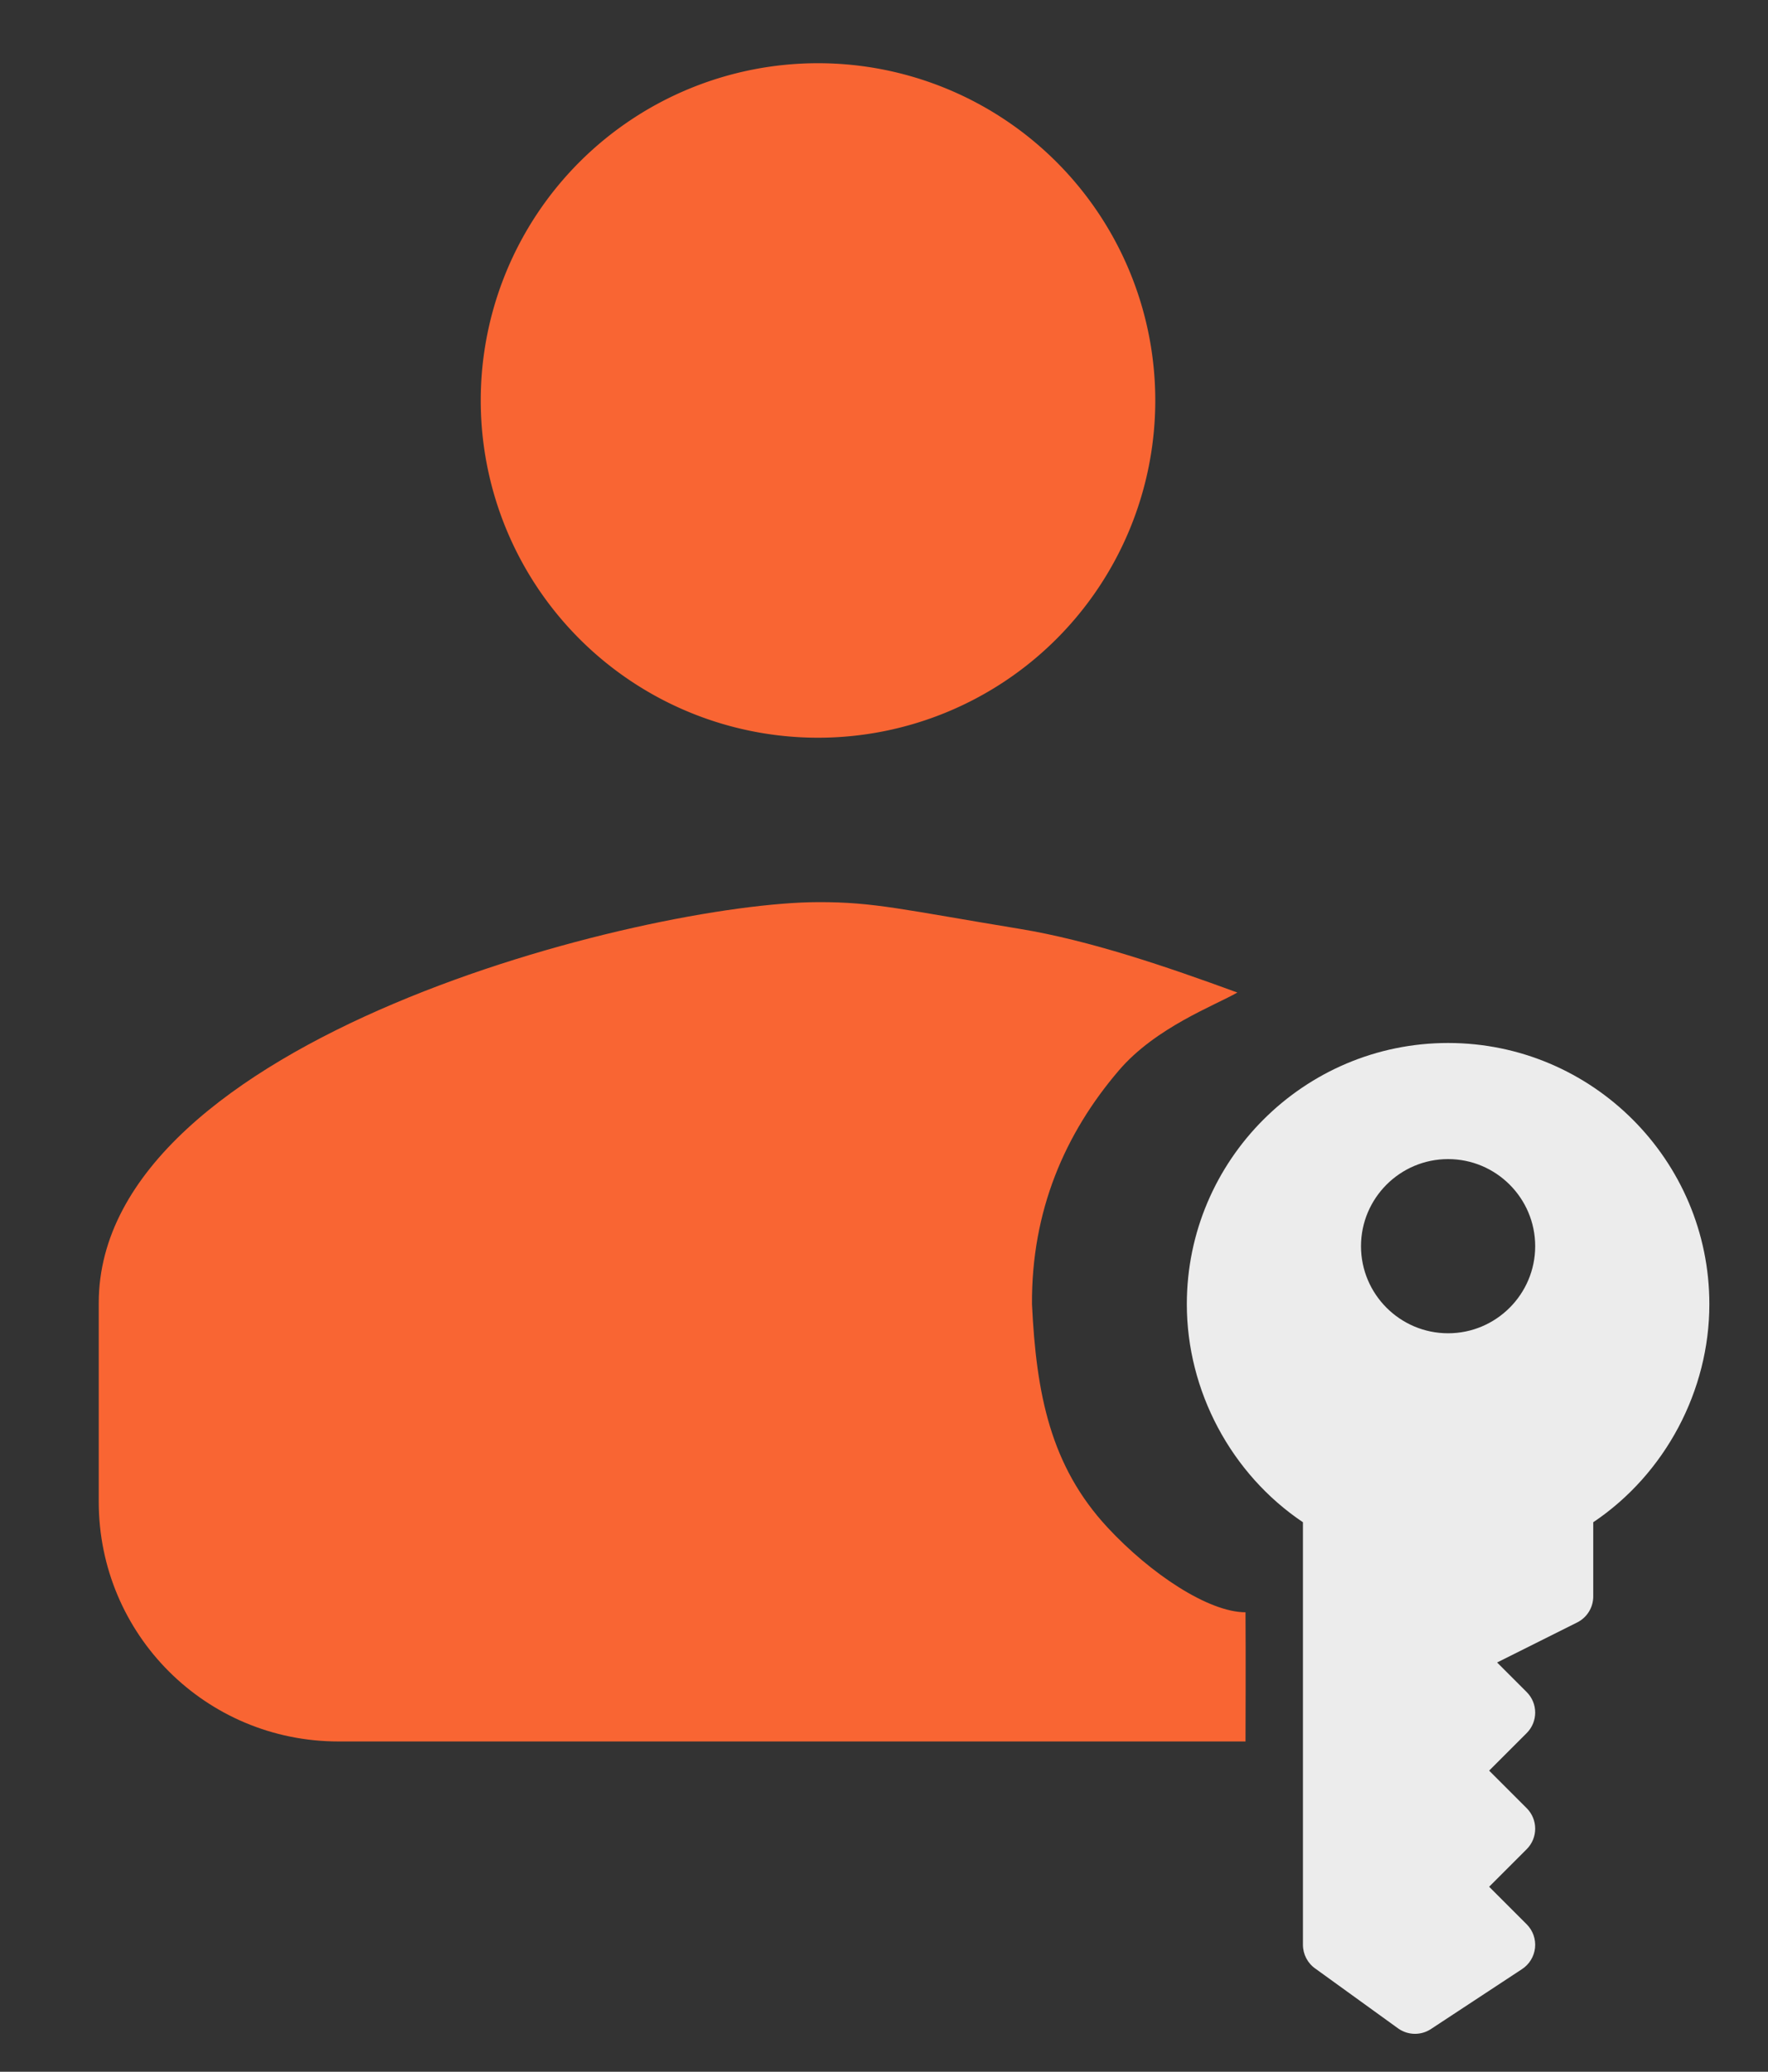 <?xml version="1.0" encoding="UTF-8" standalone="no"?>
<!-- icon666.com - MILLIONS vector ICONS FREE -->

<svg
   id="svg1787"
   viewBox="0 0 1935.118 2267.717"
   version="1.1"
   sodipodi:docname="access_keys_orange.svg"
   xml:space="preserve"
   width="512mm"
   height="600mm"
   inkscape:version="1.3.2 (091e20e, 2023-11-25, custom)"
   xmlns:inkscape="http://www.inkscape.org/namespaces/inkscape"
   xmlns:sodipodi="http://sodipodi.sourceforge.net/DTD/sodipodi-0.dtd"
   xmlns="http://www.w3.org/2000/svg"
   xmlns:svg="http://www.w3.org/2000/svg"><rect x="0" y="0" width="1935.118" height="2267.717" fill="#333333" stroke="none"/><defs
     id="defs1" /><sodipodi:namedview
     id="namedview1"
     pagecolor="#ffffff"
     bordercolor="#000000"
     borderopacity="0.25"
     inkscape:showpageshadow="2"
     inkscape:pageopacity="0.0"
     inkscape:pagecheckerboard="0"
     inkscape:deskcolor="#d1d1d1"
     inkscape:zoom="0.125"
     inkscape:cx="-616"
     inkscape:cy="860"
     inkscape:window-width="1920"
     inkscape:window-height="1009"
     inkscape:window-x="-8"
     inkscape:window-y="-8"
     inkscape:window-maximized="1"
     inkscape:current-layer="layer1"
     inkscape:document-units="mm" /><g
     id="layer1"
     transform="translate(0,-288.533)"><path
       id="rect4829-4"
       style="fill:#f96533;fill-opacity:1;stroke-width:247.959"
       d="m 895.538,1275.989 c -188.211,0.495 -787.466,149.299 -787.466,438.772 v 217.448 c 0,145.384 117.105,262.49 262.489,262.49 h 992.694 c 0,0 0.347,-99.836 0,-141.414 -40.503,0 -103.909,-42.064 -150.999,-92.786 -62.483,-67.304 -78.024,-146.029 -82.722,-244.399 -0.608,-102.276 35.921,-186.714 95.132,-255.949 40.261,-47.075 104.989,-71.016 129.65,-85.219 -78.107,-28.617 -161.897,-57.142 -237.954,-69.65 -127.733,-21.002 -159.471,-29.482 -220.825,-29.294 z"
       sodipodi:nodetypes="csssccscscsc" /><path
       id="path4869-3"
       d="M 1264.476,726.872 A 369.148,369.148 0 0 1 895.331,1096.022 369.148,369.148 0 0 1 526.184,726.872 369.148,369.148 0 0 1 895.331,357.724 369.148,369.148 0 0 1 1264.476,726.872 Z"
       fill="#75b5ff"
       style="fill:#f96533;fill-opacity:1;stroke-width:247.959" /><g
       id="g1"
       transform="matrix(1.861,0,0,1.861,2451.781,804.262)"
       style="fill:#ececec;fill-opacity:1"><path
         d="m -465.773,336.323 c -84.734,0 -153.662,68.928 -153.662,153.662 0,50.804 25.927,99.762 68.294,128.222 v 248.534 c 0,5.569 2.718,10.804 7.286,13.989 l 48.82,35.285 c 2.934,2.051 6.353,3.085 9.788,3.085 3.185,0 6.37,-0.883 9.171,-2.668 l 53.621,-35.285 c 4.369,-2.784 7.236,-7.403 7.803,-12.539 0.567,-5.152 -1.234,-10.27 -4.902,-13.939 l -22.075,-22.075 22.076,-22.076 c 6.669,-6.669 6.669,-17.474 0,-24.143 l -22.076,-22.075 22.076,-22.076 c 6.669,-6.669 6.669,-17.474 0,-24.143 l -17.39,-17.39 47.103,-23.559 c 5.785,-2.901 9.436,-8.803 9.436,-15.273 V 618.207 c 42.367,-28.462 68.294,-77.419 68.294,-128.222 0,-84.734 -68.928,-153.662 -153.662,-153.662 z m 0,170.736 c -28.244,0 -51.221,-22.976 -51.221,-51.221 0,-28.244 22.976,-51.221 51.221,-51.221 28.244,0 51.221,22.976 51.221,51.221 0,28.244 -22.976,51.221 -51.221,51.221 z"
         id="path1"
         style="fill:#ececec;fill-opacity:1;stroke-width:1.138" /></g></g></svg>
